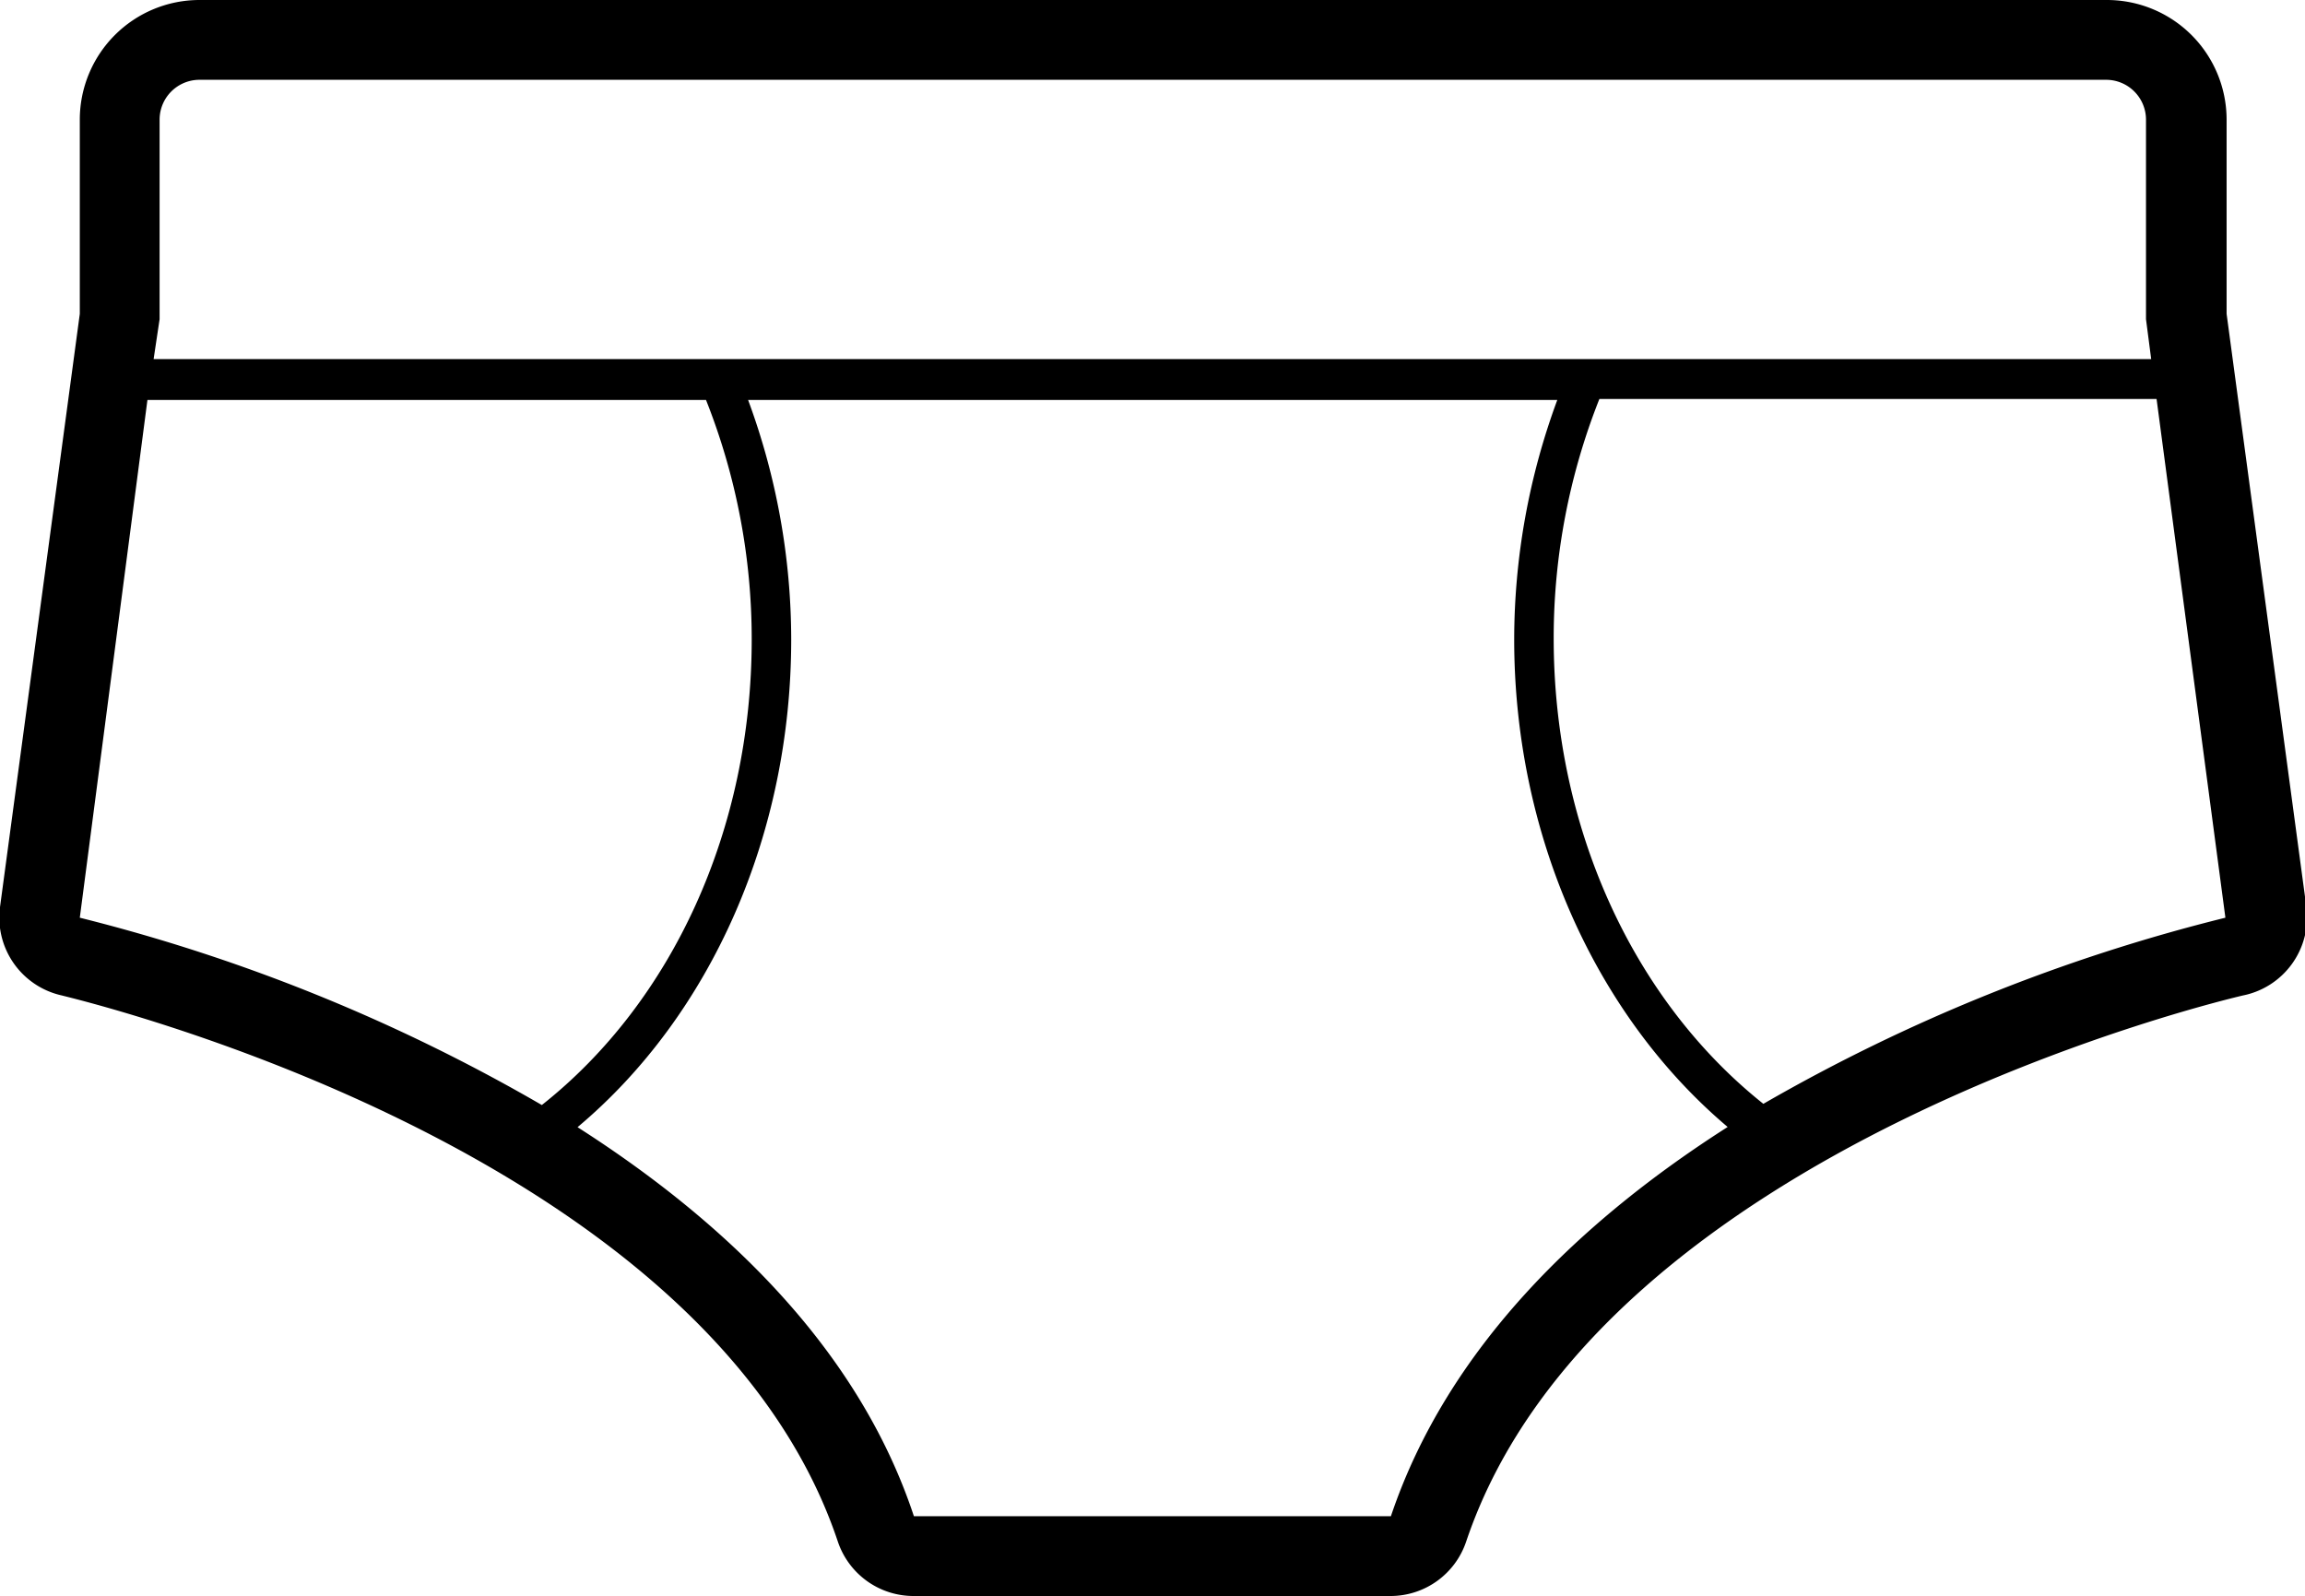 <svg xmlns="http://www.w3.org/2000/svg" viewBox="0 0 115.54 80"><defs><style>.cls-1{fill-rule:evenodd;}</style></defs><title>underpants</title><g id="Layer_2" data-name="Layer 2"><g id="Layer"><path class="cls-1" d="M108.1,20H80.17a32.48,32.48,0,0,0-2.29,12c0,9.51,4,18.15,10.51,23.33A89.33,89.33,0,0,1,111.55,46Zm-.53-14a2,2,0,0,0-2-2H10A2,2,0,0,0,8,6V16L7.7,18H107.83l-.26-2ZM27.16,55.39c6.55-5.18,10.52-13.83,10.52-23.34a32.48,32.48,0,0,0-2.29-12h-28L4,46A89.28,89.28,0,0,1,27.16,55.39ZM45.81,76H69.72c2.86-8.5,9.61-14.87,16.88-19.51C79.94,50.86,75.9,41.8,75.9,32.05a34.69,34.69,0,0,1,2.16-12H37.5a34.69,34.69,0,0,1,2.16,12c0,9.75-4,18.82-10.71,24.45C36.21,61.14,43,67.51,45.81,76Zm66.61-26.1c-.32.08-32.22,7.43-38.93,27.38A4,4,0,0,1,69.72,80H45.81A4,4,0,0,1,42,77.28C35.35,57.39,3.43,50,3.11,49.9A4,4,0,0,1,0,45.47L4,15.73V6a6,6,0,0,1,6-6h95.61a6,6,0,0,1,6,6v9.73l4,29.74A4,4,0,0,1,112.42,49.9Z"/></g></g></svg>